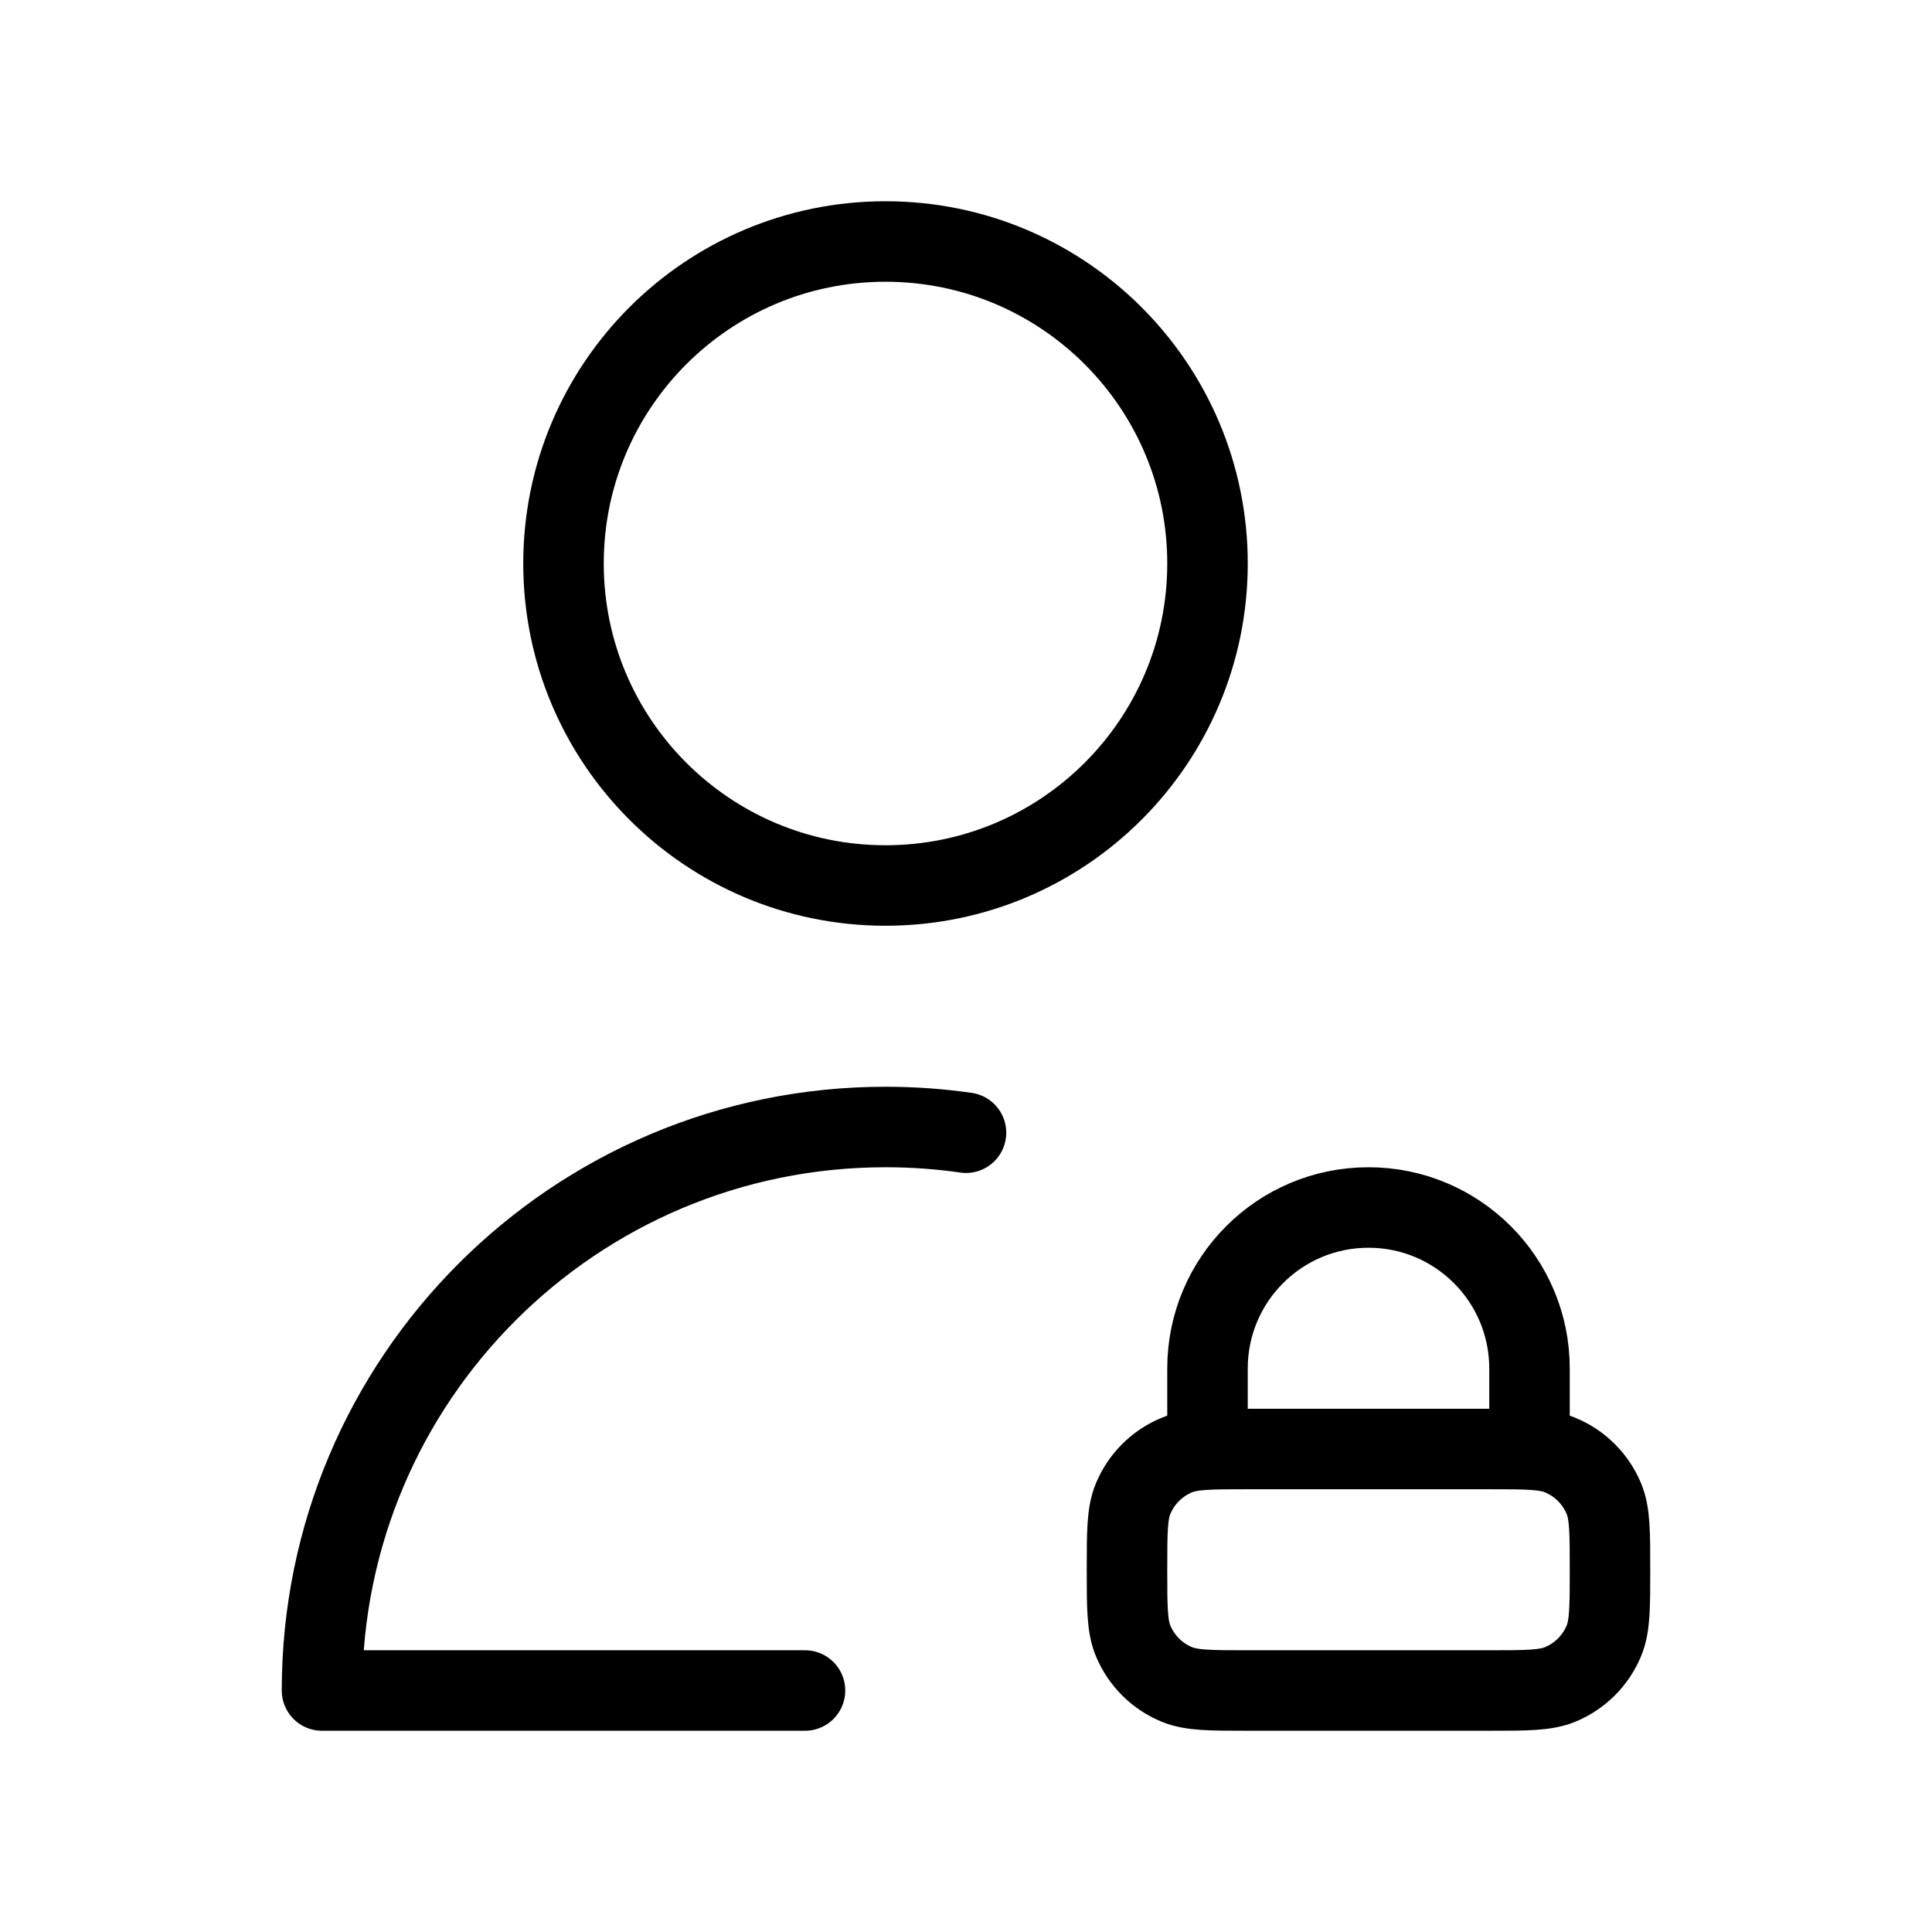 <svg width="24" height="24" viewBox="0 0 24 24" fill="none" xmlns="http://www.w3.org/2000/svg">
<path d="M19 18.004V17C19 15.895 18.105 15 17 15C15.895 15 15 15.895 15 17V18.004M10 21H4C4 17.134 7.134 14 11 14C11.339 14 11.673 14.024 12 14.071M15.5 21H18.5C18.966 21 19.199 21 19.383 20.924C19.628 20.822 19.822 20.628 19.924 20.383C20 20.199 20 19.966 20 19.5C20 19.034 20 18.801 19.924 18.617C19.822 18.372 19.628 18.178 19.383 18.076C19.199 18 18.966 18 18.5 18H15.5C15.034 18 14.801 18 14.617 18.076C14.372 18.178 14.178 18.372 14.076 18.617C14 18.801 14 19.034 14 19.5C14 19.966 14 20.199 14.076 20.383C14.178 20.628 14.372 20.822 14.617 20.924C14.801 21 15.034 21 15.5 21ZM15 7C15 9.209 13.209 11 11 11C8.791 11 7 9.209 7 7C7 4.791 8.791 3 11 3C13.209 3 15 4.791 15 7Z" stroke="black" strokeWidth="2" stroke-linecap="round" stroke-linejoin="round"/>
</svg>
